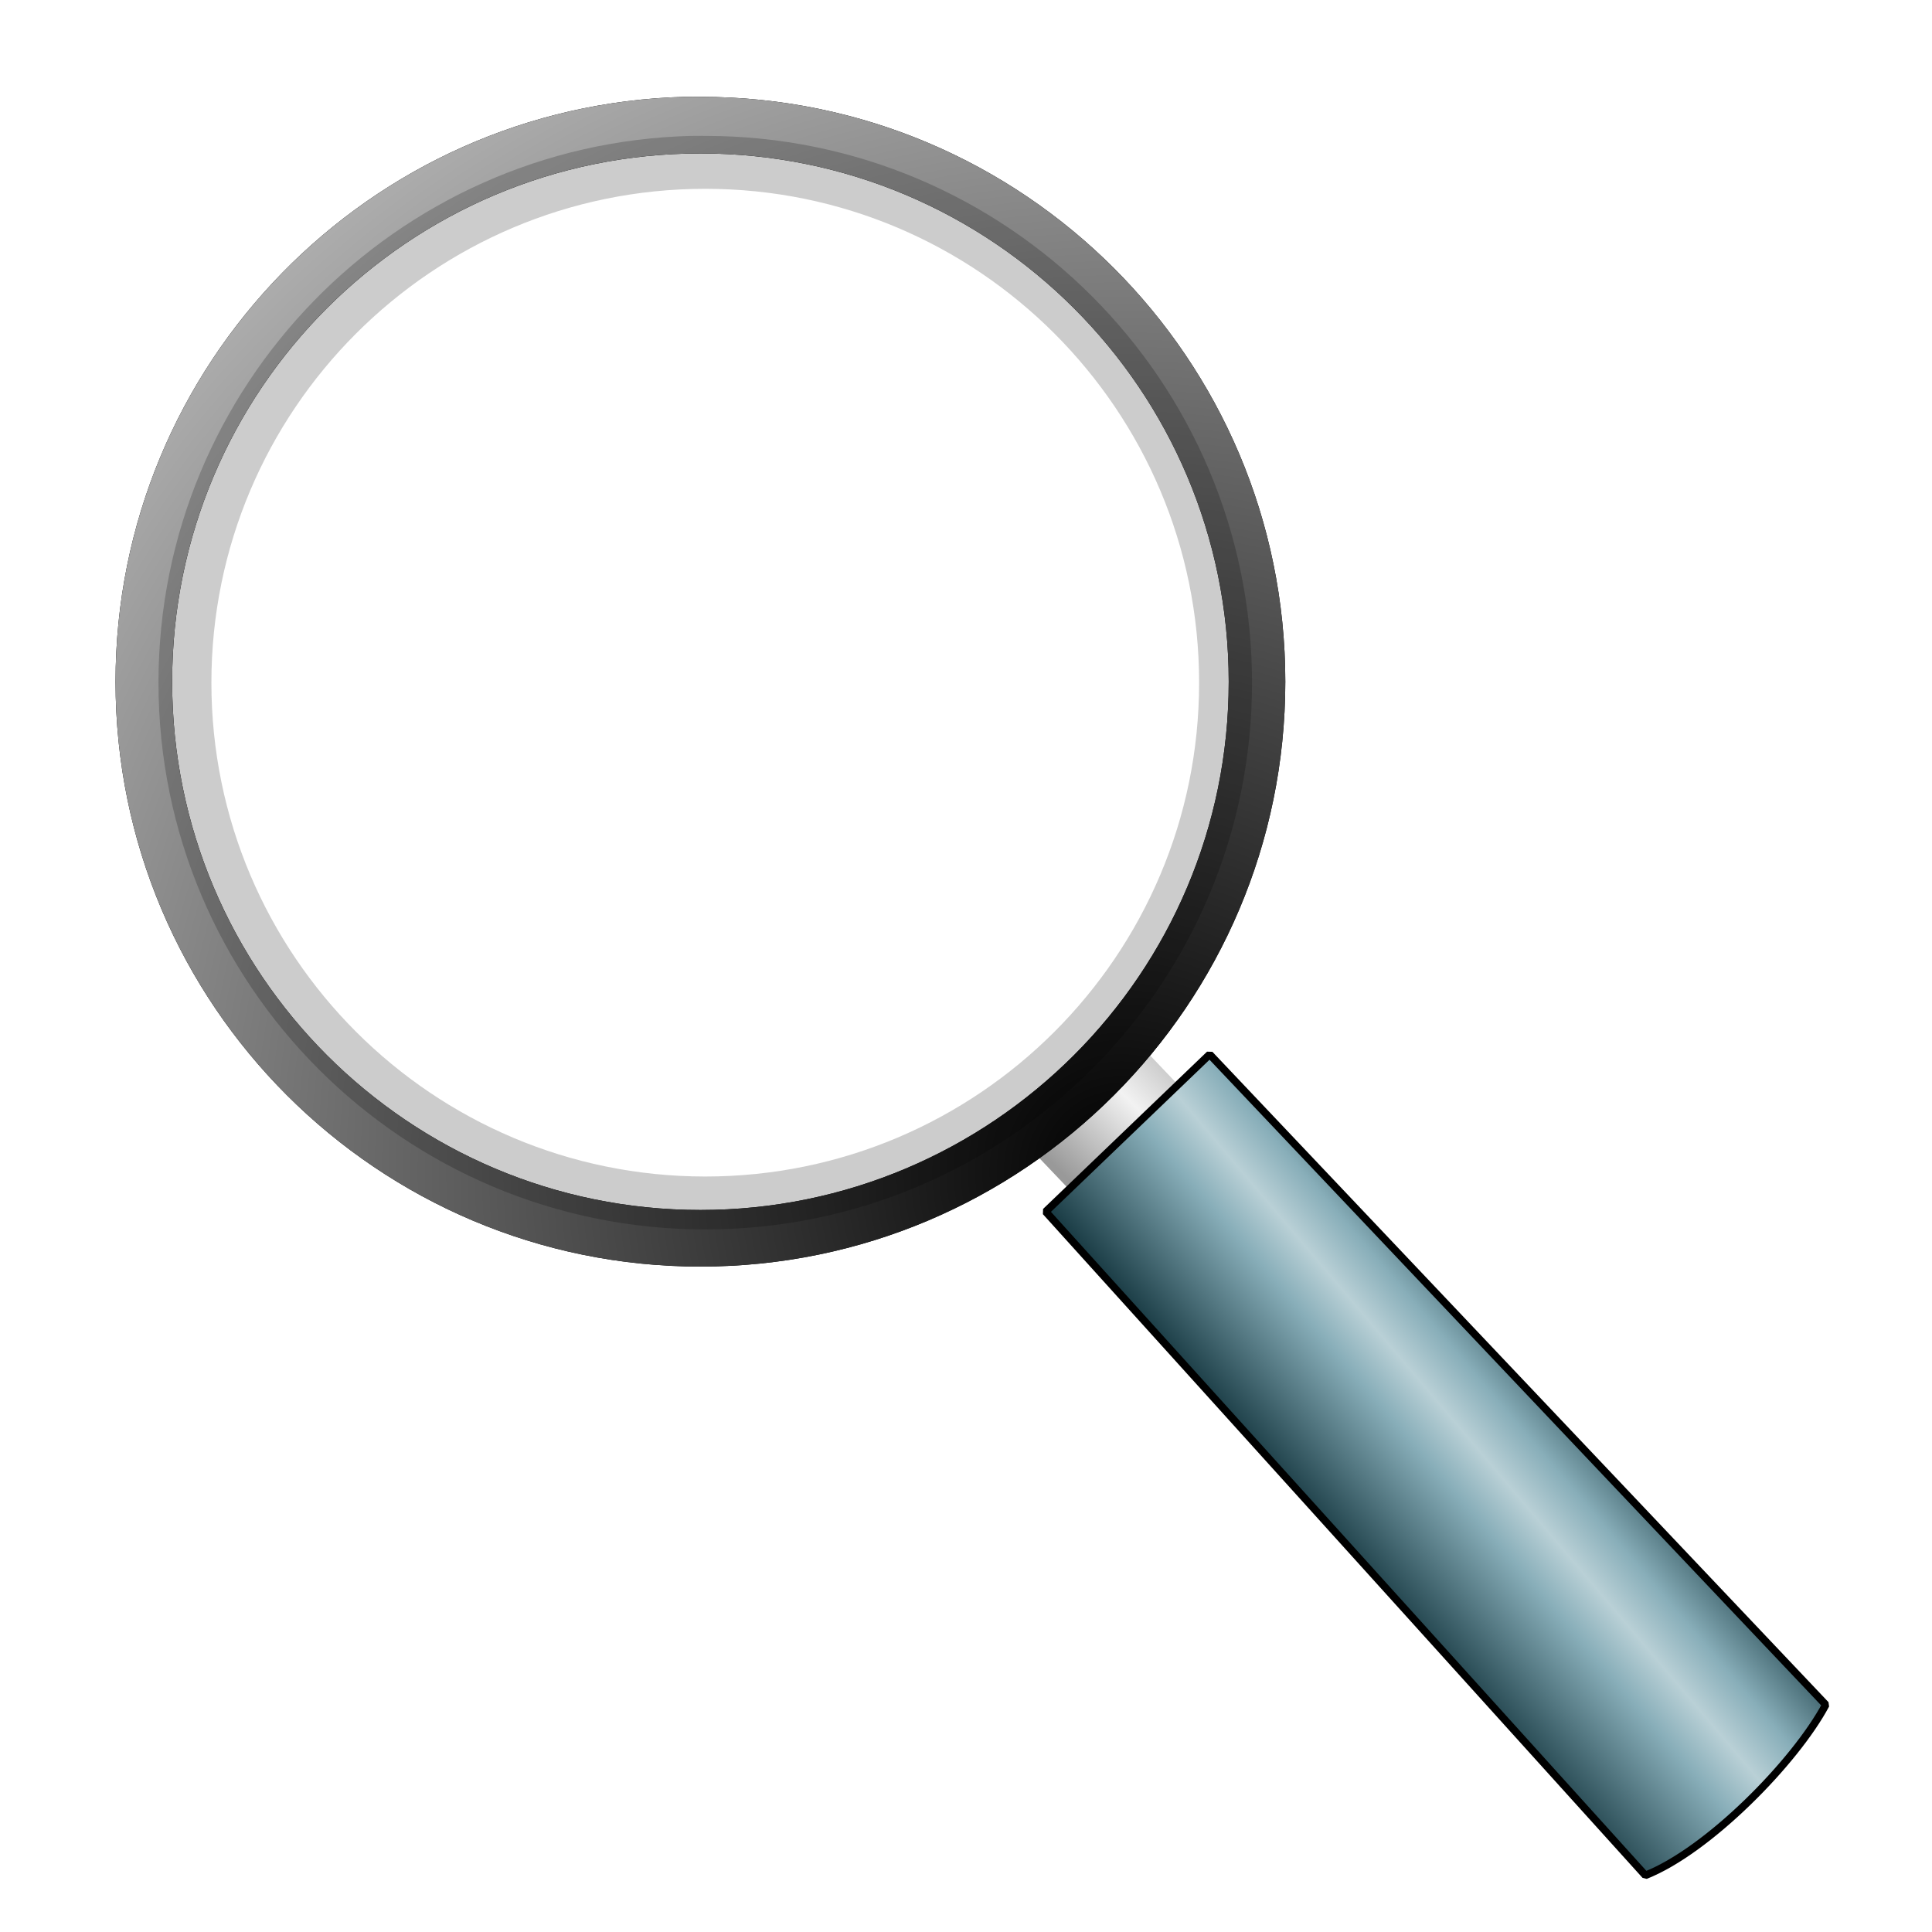 <svg width="256" height="256" viewBox="0 0 256 256" fill="none" xmlns="http://www.w3.org/2000/svg">
<path fill-rule="evenodd" clip-rule="evenodd" d="M136.94 152.64L141.991 157.943L156.638 144.306L151.588 139.003L136.94 152.64Z" fill="url(#paint0_linear_50383_4)"/>
<g filter="url(#filter0_f_50383_4)">
<path d="M90.81 12.83C48.953 13.892 15.31 48.218 15.31 90.33C15.31 133.11 50.03 167.83 92.81 167.83C135.59 167.83 170.31 133.11 170.31 90.33C170.31 47.55 135.59 12.83 92.81 12.83C92.142 12.83 91.475 12.813 90.81 12.83ZM92.81 20.33C131.45 20.33 162.81 51.69 162.81 90.33C162.81 128.97 131.45 160.33 92.81 160.33C54.17 160.33 22.81 128.97 22.81 90.33C22.81 51.69 54.17 20.33 92.81 20.33Z" fill="black"/>
</g>
<path d="M90.81 12.83C48.953 13.892 15.31 48.218 15.31 90.33C15.31 133.11 50.03 167.83 92.81 167.83C135.59 167.83 170.31 133.11 170.31 90.33C170.31 47.55 135.59 12.83 92.81 12.83C92.142 12.83 91.475 12.813 90.81 12.83ZM92.81 20.33C131.45 20.33 162.81 51.69 162.81 90.33C162.81 128.97 131.45 160.33 92.81 160.33C54.17 160.33 22.81 128.97 22.81 90.33C22.81 51.69 54.17 20.33 92.81 20.33Z" fill="url(#paint1_radial_50383_4)"/>
<path d="M114.76 26.555C91.047 17.919 51.031 22.394 40.174 53.683C51.925 54.381 68.542 65.896 80.45 70.232C118.226 83.988 147.335 88.072 155.128 119.909C155.639 118.715 156.132 117.517 156.582 116.282C169.804 79.974 151.068 39.776 114.76 26.555Z" fill="url(#paint2_linear_50383_4)"/>
<path opacity="0.7" d="M28.56 92.267C29.039 107.713 35.112 122.485 45.466 133.799L52.403 126.361C42.201 117.25 33.731 106.045 28.56 92.267ZM53.685 127.486L46.685 135.111C53.233 141.875 61.375 147.3 70.81 150.736C81.189 154.516 91.907 155.433 102.123 153.924C85.489 148.236 67.984 139.836 53.685 127.486Z" fill="url(#paint3_linear_50383_4)"/>
<path fill-rule="evenodd" clip-rule="evenodd" d="M138.56 160.55L218.019 248.494C226.353 245.211 237.882 233.465 241.922 225.889L160.285 139.713L138.56 160.55Z" fill="url(#paint4_linear_50383_4)" stroke="black" stroke-linejoin="bevel"/>
<g opacity="0.2" filter="url(#filter1_f_50383_4)">
<path d="M91.58 18.007C52.45 19 21 51.089 21 90.457C21 130.449 53.457 162.906 93.45 162.906C133.442 162.906 165.899 130.449 165.899 90.457C165.899 50.465 133.442 18.007 93.45 18.007C92.825 18.007 92.201 17.991 91.58 18.007ZM93.45 25.018C129.571 25.018 158.888 54.334 158.888 90.456C158.888 126.578 129.571 155.894 93.45 155.894C57.328 155.894 28.011 126.578 28.011 90.456C28.011 54.334 57.327 25.018 93.45 25.018Z" fill="black"/>
</g>
<defs>
<filter id="filter0_f_50383_4" x="13.76" y="11.273" width="158.1" height="158.108" filterUnits="userSpaceOnUse" color-interpolation-filters="sRGB">
<feFlood flood-opacity="0" result="BackgroundImageFix"/>
<feBlend mode="normal" in="SourceGraphic" in2="BackgroundImageFix" result="shape"/>
<feGaussianBlur stdDeviation="0.775" result="effect1_foregroundBlur_50383_4"/>
</filter>
<filter id="filter1_f_50383_4" x="18.102" y="15.102" width="150.695" height="150.702" filterUnits="userSpaceOnUse" color-interpolation-filters="sRGB">
<feFlood flood-opacity="0" result="BackgroundImageFix"/>
<feBlend mode="normal" in="SourceGraphic" in2="BackgroundImageFix" result="shape"/>
<feGaussianBlur stdDeviation="1.449" result="effect1_foregroundBlur_50383_4"/>
</filter>
<linearGradient id="paint0_linear_50383_4" x1="140.476" y1="155.165" x2="157.05" y2="138.353" gradientUnits="userSpaceOnUse">
<stop stop-color="#999999"/>
<stop offset="0.555" stop-color="#F2F2F2"/>
<stop offset="1" stop-color="#B3B3B3"/>
</linearGradient>
<radialGradient id="paint1_radial_50383_4" cx="0" cy="0" r="1" gradientUnits="userSpaceOnUse" gradientTransform="translate(147.619 154.703) rotate(-120) scale(238.328 238.561)">
<stop/>
<stop offset="1" stop-color="white"/>
</radialGradient>
<linearGradient id="paint2_linear_50383_4" x1="141.17" y1="39.031" x2="65.058" y2="114.863" gradientUnits="userSpaceOnUse">
<stop stop-color="white"/>
<stop offset="1" stop-color="white" stop-opacity="0"/>
</linearGradient>
<linearGradient id="paint3_linear_50383_4" x1="46.357" y1="136.5" x2="66.66" y2="110.982" gradientUnits="userSpaceOnUse">
<stop stop-color="white"/>
<stop offset="1" stop-color="white" stop-opacity="0"/>
</linearGradient>
<linearGradient id="paint4_linear_50383_4" x1="179.57" y1="207.571" x2="208.813" y2="182.714" gradientUnits="userSpaceOnUse">
<stop stop-color="#1C3E47"/>
<stop offset="0.428" stop-color="#88AEB9"/>
<stop offset="0.585" stop-color="#B9D0D6"/>
<stop offset="0.745" stop-color="#88AEB9"/>
<stop offset="1" stop-color="#2D5059"/>
</linearGradient>
</defs>
</svg>
